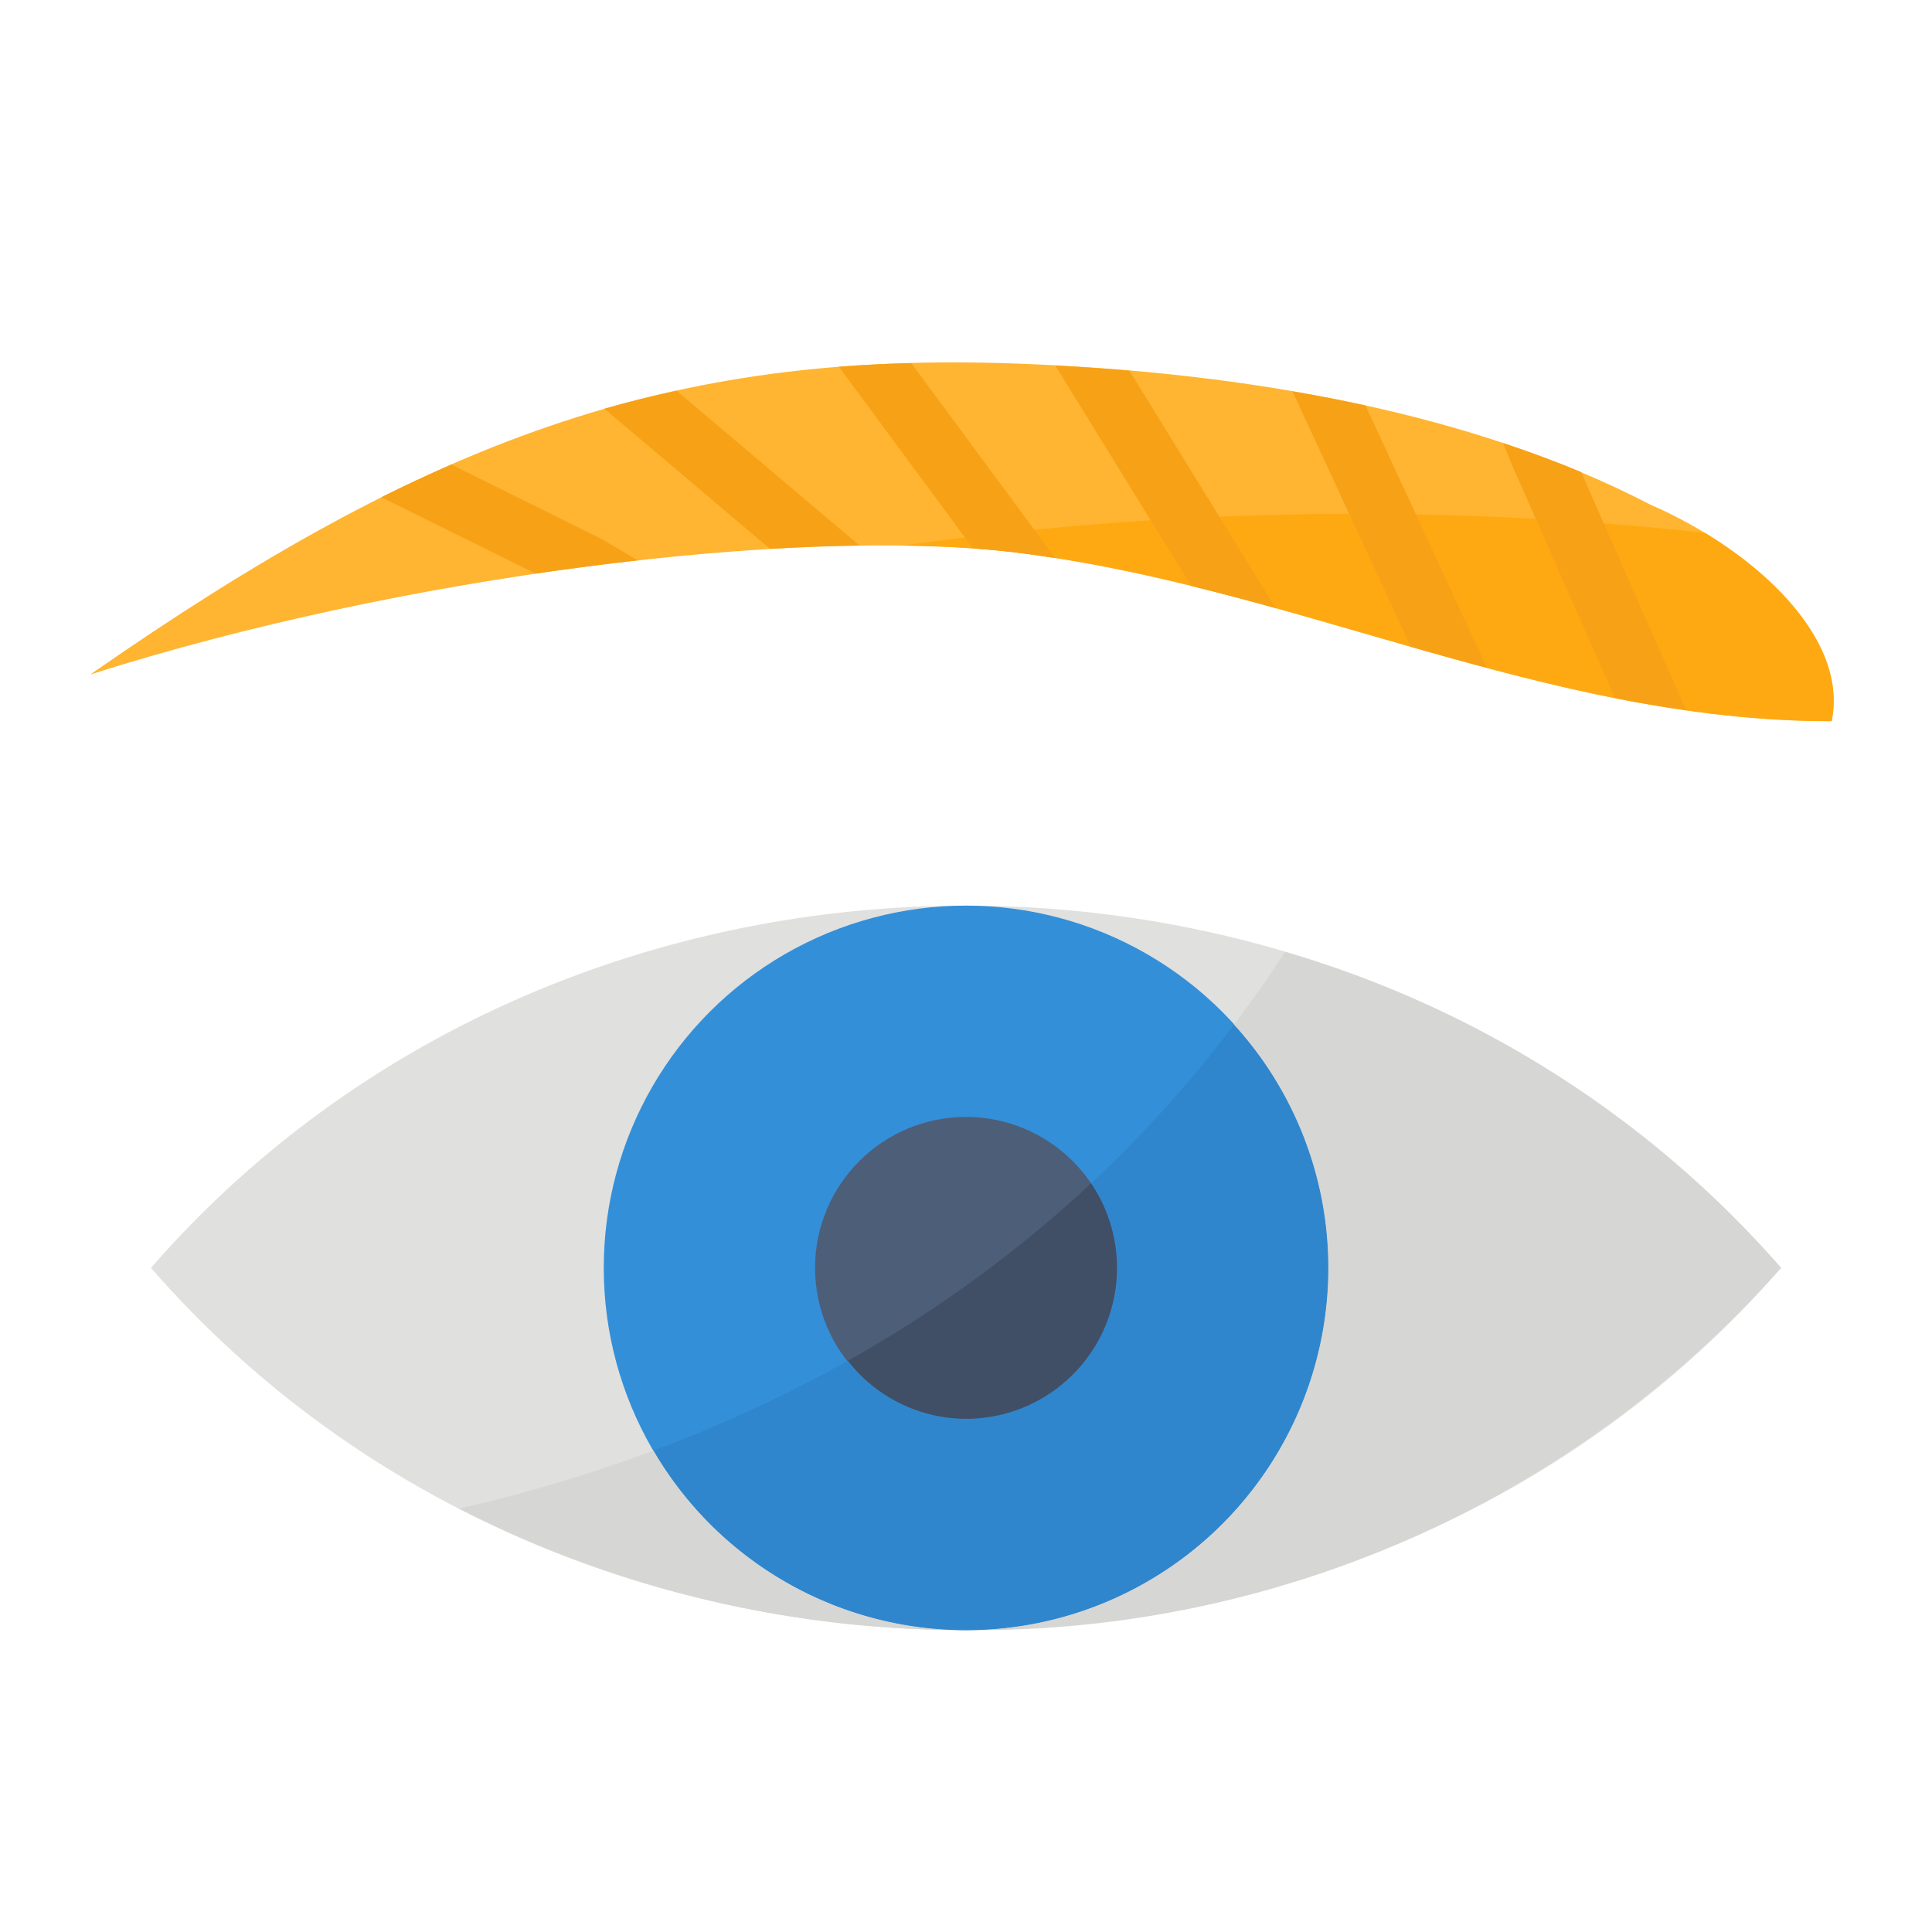 <svg xmlns="http://www.w3.org/2000/svg" viewBox="0 0 64 64"><title>eyebrow-threading-beauty-spa</title><g id="flat"><path d="M5,42H5c13.937,16,40.063,16,54,0h0C45.063,26,18.937,26,5,42Z" style="fill:#e0e0de"/><circle cx="32" cy="42" r="12" style="fill:#348fd9"/><circle cx="32" cy="42" r="5" style="fill:#4d5e78"/><path d="M60.693,23.8c.492-2.827-2.759-5.648-5.956-7.054l-.062-.027c-5.785-3.011-13.267-4.392-21-4.675-11.568-.423-19.538,2.541-30.684,10.3,10.394-3.312,23.39-4.876,30.433-4.065,9.262,1.067,17.708,5.622,27.25,5.613C60.682,23.856,60.688,23.825,60.693,23.8Z" style="fill:#ffb531"/><path d="M56.475,17.648a107.219,107.219,0,0,0-26.566.425c1.281.018,2.471.08,3.517.2,9.262,1.067,17.708,5.622,27.25,5.613.006-.031.012-.061.017-.091C61.1,21.486,59,19.181,56.475,17.648Z" style="fill:#ffa912"/><path d="M49.792,14.677l.343.837,3.358,7.606c.783.156,1.571.288,2.364.4l-3.48-7.882C51.542,15.29,50.677,14.972,49.792,14.677Z" style="fill:#f7a116"/><path d="M42.814,12.964l3.916,8.457q1.262.361,2.528.7l-4.023-8.687C44.44,13.258,43.632,13.105,42.814,12.964Z" style="fill:#f7a116"/><path d="M34.958,12.11l4.5,7.3q1.405.345,2.8.735l-4.843-7.864Q36.192,12.173,34.958,12.11Z" style="fill:#f7a116"/><path d="M27.79,12.15l4.443,6.017c.411.029.814.063,1.193.106.512.059,1.021.133,1.528.212l-4.767-6.457C29.374,12.05,28.574,12.088,27.79,12.15Z" style="fill:#f7a116"/><path d="M20.021,13.539l5.486,4.642c1.03-.061,2.019-.1,2.967-.109l-6.062-5.129C21.61,13.119,20.812,13.311,20.021,13.539Z" style="fill:#f7a116"/><path d="M14.951,15.389c-.769.336-1.54.693-2.319,1.083L17.741,19c1.143-.168,2.273-.314,3.38-.438l-1.177-.7Z" style="fill:#f7a116"/><path d="M21.65,48.052a50.462,50.462,0,0,1-6.441,1.922A36.763,36.763,0,0,0,32,54,11.984,11.984,0,0,1,21.65,48.052Z" style="fill:#d6d6d4"/><path d="M42.573,31.535c-.548.84-1.115,1.64-1.7,2.409A11.986,11.986,0,0,1,32,54,35.644,35.644,0,0,0,59,42h0A34.751,34.751,0,0,0,42.573,31.535Z" style="fill:#d6d6d4"/><path d="M44,42a11.942,11.942,0,0,0-3.124-8.056A40.983,40.983,0,0,1,36.144,39.2a4.989,4.989,0,0,1-8.057,5.876,45.839,45.839,0,0,1-6.437,2.974A11.984,11.984,0,0,0,32,54h0A12,12,0,0,0,44,42Z" style="fill:#3086cd"/><path d="M32,47a5,5,0,0,0,4.144-7.8,41.769,41.769,0,0,1-8.057,5.876A4.97,4.97,0,0,0,32,47Z" style="fill:#404f66"/></g></svg>
